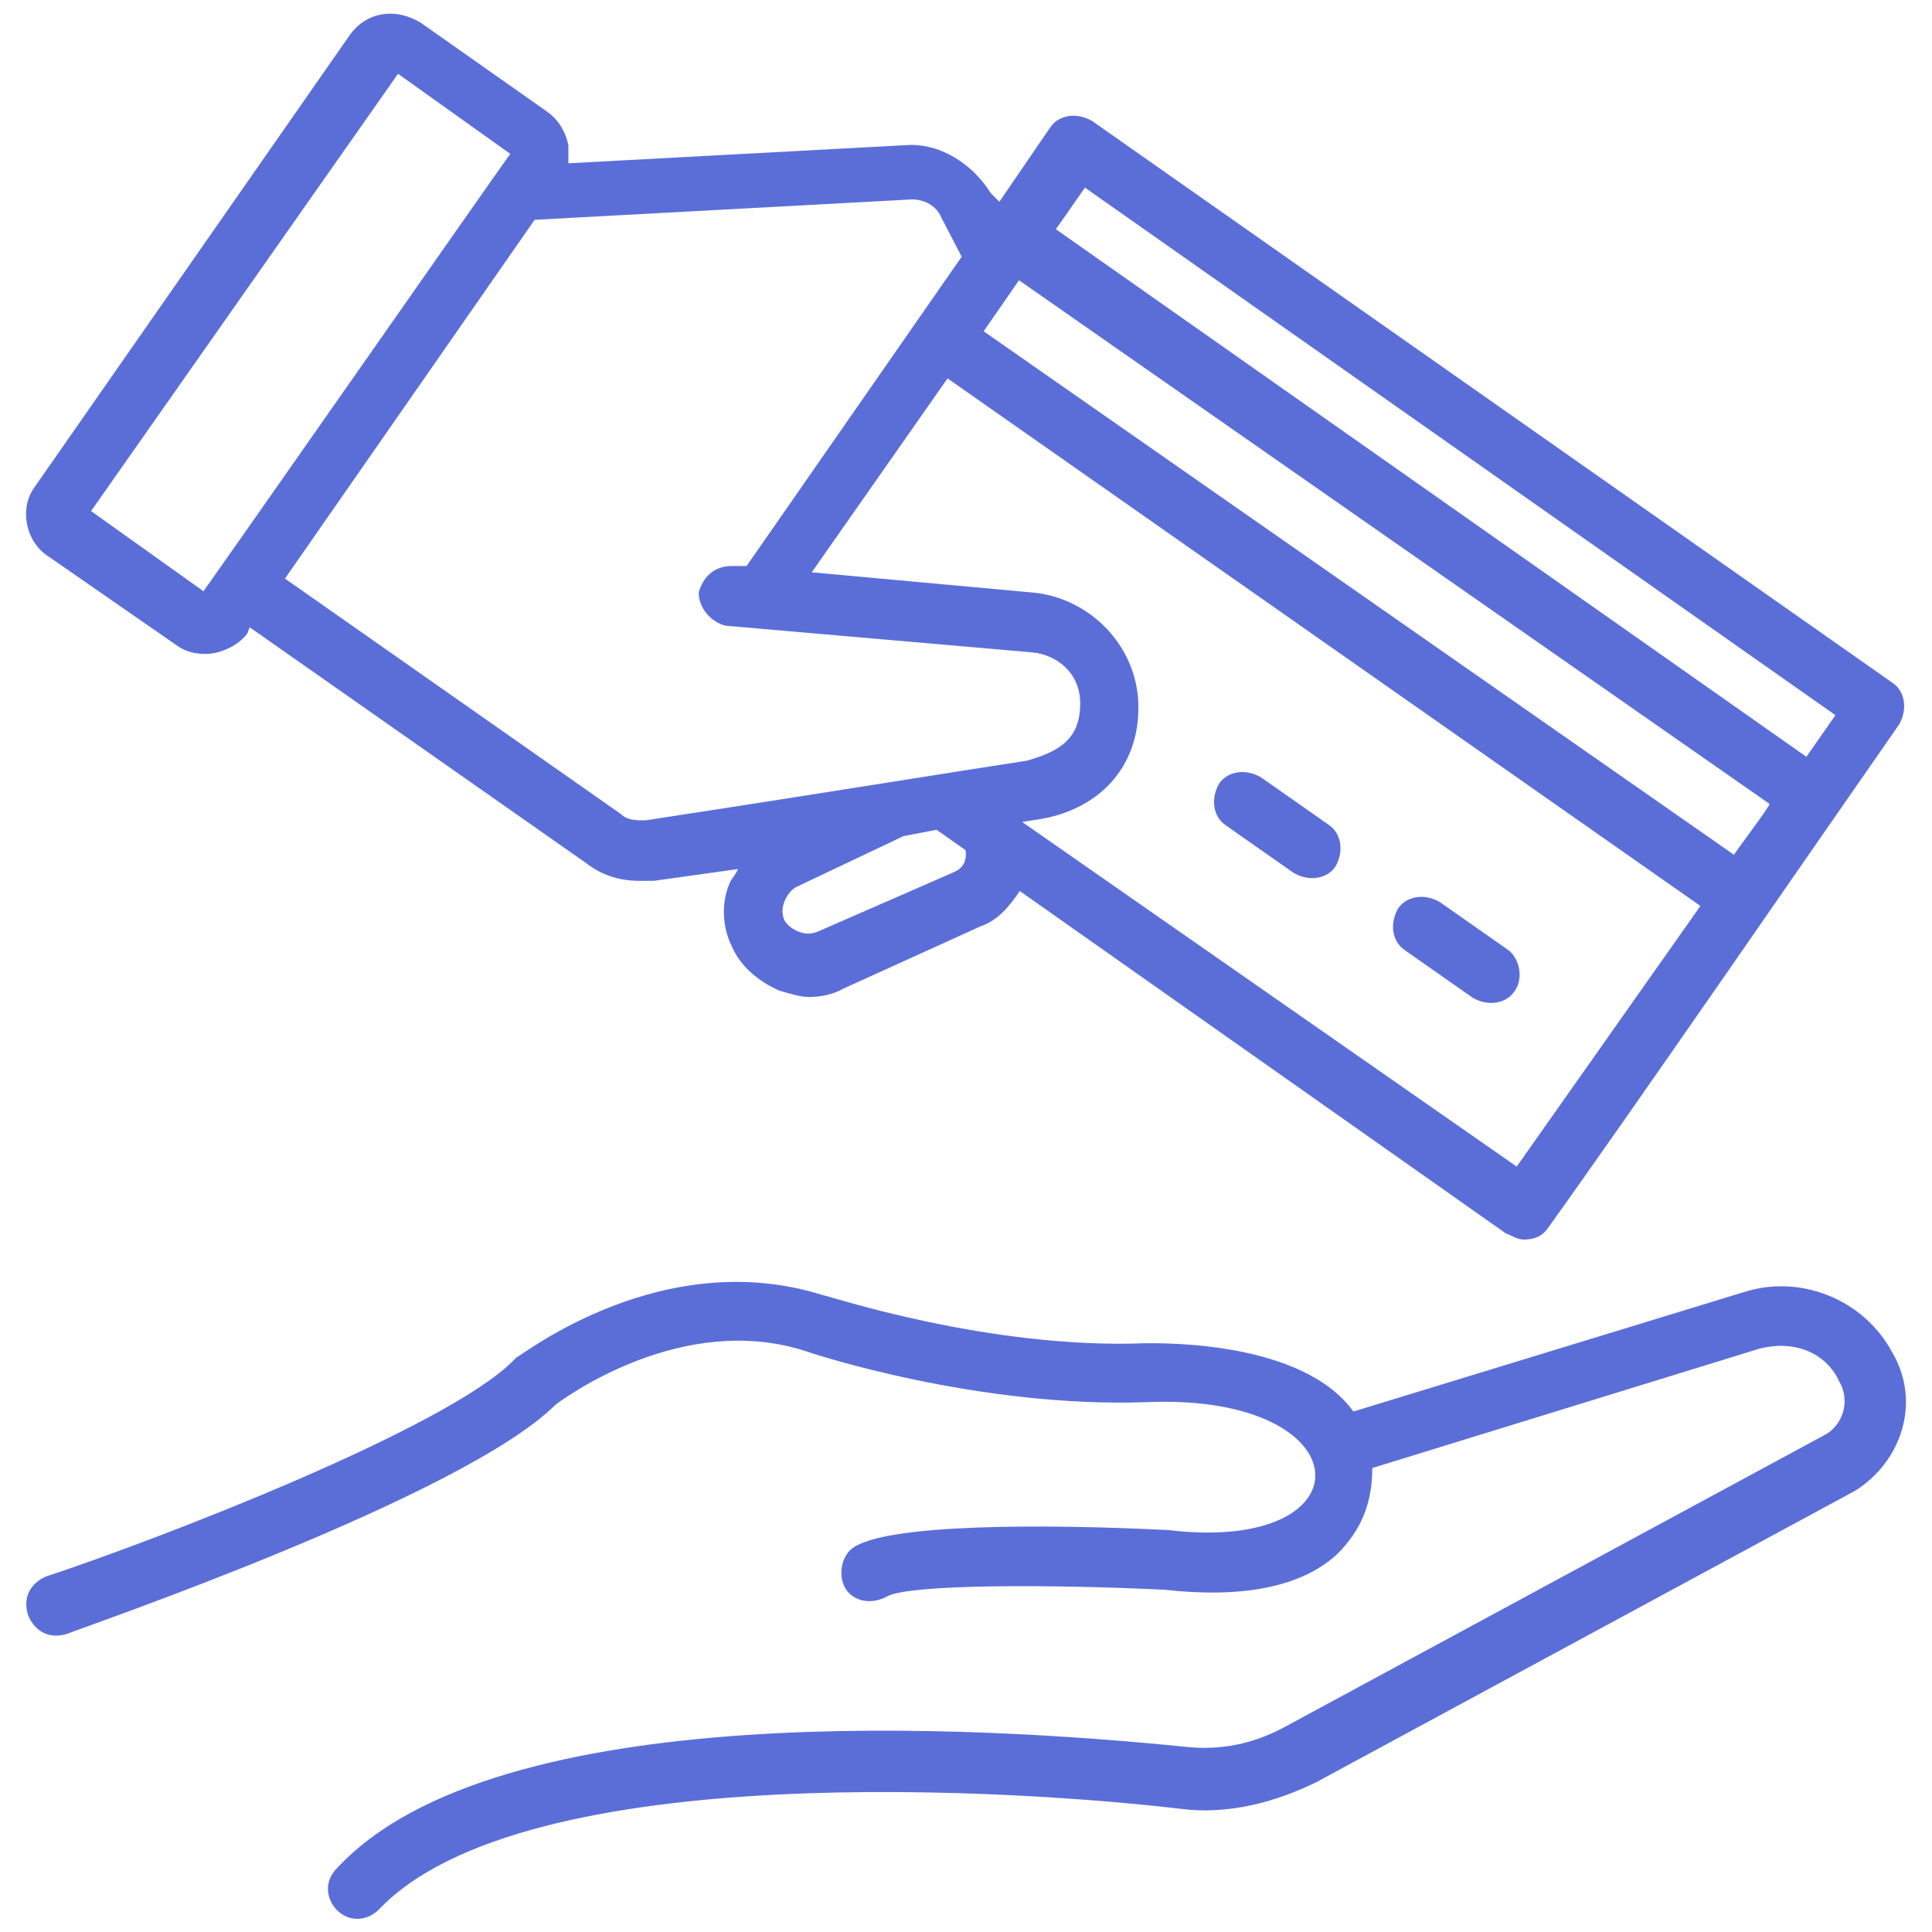 <?xml version="1.0" encoding="utf-8"?>
<!-- Generator: Adobe Illustrator 25.0.0, SVG Export Plug-In . SVG Version: 6.00 Build 0)  -->
<svg version="1.1" id="Layer_1" xmlns="http://www.w3.org/2000/svg" xmlns:xlink="http://www.w3.org/1999/xlink" x="0px" y="0px"
	 viewBox="0 0 246.1 246.1" style="enable-background:new 0 0 246.1 246.1;" xml:space="preserve">
<style type="text/css">
	.st0{fill:#5B6ED8;}
	.st1{fill:none;stroke:#5CD68E;stroke-width:6.314;stroke-linecap:round;stroke-linejoin:round;stroke-miterlimit:10;}
	.st2{fill:none;stroke:#5B6ED8;stroke-width:6.314;stroke-linecap:round;stroke-linejoin:round;stroke-miterlimit:10;}
	.st3{fill:#FFFFFF;}
	.st4{fill:#455CBF;}
</style>
<g>
	<g>
		<path class="st0" d="M6.2,70.9l16.3,11.3c1.1,0.8,2.3,1.1,3.7,1.1c1.9,0,4.2-1.1,5.3-2.6l0.3-0.8l42.8,30c1.9,1.5,4.2,2.3,6.8,2.3
			c0.8,0,1.1,0,1.9,0l10.7-1.5c-0.3,0.8-0.8,1.1-1.1,1.9c-1.1,2.6-0.8,5.7,0.3,7.9c1.1,2.6,3.4,4.5,6.1,5.7c1.1,0.3,2.6,0.8,3.7,0.8
			c1.5,0,3.1-0.3,4.5-1.1l17.4-7.9c2.3-0.8,3.7-2.6,5-4.5l61.9,43.6c0.8,0.3,1.5,0.8,2.3,0.8c1.1,0,2.3-0.3,3.1-1.5
			c10.7-14.9,34.1-48.9,44.7-64.1c1.1-1.9,0.8-4.2-0.8-5.3L139.1,15.4c-1.9-1.1-4.2-0.8-5.3,0.8l-6.5,9.5l-1.1-1.1
			c-2.3-3.7-6.5-6.5-11-6.1l-42.8,2.3c0-0.8,0-1.5,0-2.3c-0.3-1.5-1.1-3.1-2.6-4.2L53.6,2.9c-3.1-1.9-6.8-1.5-9,1.5L4.3,62.2
			C2.5,64.8,3.2,69,6.2,70.9z M121.5,111.1l-17.4,7.6c-0.8,0.3-1.5,0.3-2.3,0c-0.8-0.3-1.5-0.8-1.9-1.5c-0.3-0.8-0.3-1.5,0-2.3
			c0.3-0.8,0.8-1.5,1.5-1.9l13.7-6.5l4.2-0.8l3.7,2.6C123.2,110,122.4,110.7,121.5,111.1z M193.2,148.6l-63-43.9l1.9-0.3
			c7.6-1.1,13.2-6.5,12.9-14.9c-0.3-7.3-6.1-13.2-13.2-14l-28.4-2.6l17.3-24.7l95.9,67.2L193.2,148.6z M220.9,108.9l-95.6-66.7
			l4.5-6.5l95.6,66.7C225.5,102.7,220.5,109.2,220.9,108.9z M138.2,23.9l95.6,67.2l-3.7,5.3l-95.6-67.2L138.2,23.9z M116.2,25.4
			c1.5,0,3.1,0.8,3.7,2.3l2.6,5L95.1,72.1h-1.9c-2.3,0-3.7,1.5-4.2,3.4c0,1.9,1.5,3.7,3.4,4.2l39.1,3.4c3.1,0.3,6.1,2.6,6.1,6.5
			c0,4.5-2.6,6.1-6.8,7.3c-9.9,1.5-23.1,3.7-48.6,7.6c-1.1,0-2.3,0-3.1-0.8l-42.8-30L68.1,28L116.2,25.4z M50.7,9.4L65,19.6
			c-0.3,0.3-41.7,59.6-39.1,55.7L11.6,65.1L50.7,9.4z"/>
	</g>
	<g>
		<path class="st0" d="M160.6,99c-1.9-1.1-4.2-0.8-5.3,0.8c-1.1,1.9-0.8,4.2,0.8,5.3l8.7,6.1c1.9,1.1,4.2,0.8,5.3-0.8
			c1.1-1.9,0.8-4.2-0.8-5.3L160.6,99z"/>
	</g>
	<g>
		<path class="st0" d="M192.1,121l-8.7-6.1c-1.9-1.1-4.2-0.8-5.3,0.8c-1.1,1.9-0.8,4.2,0.8,5.3l8.7,6.1c1.9,1.1,4.2,0.8,5.3-0.8
			C194.1,124.7,193.6,122.1,192.1,121z"/>
	</g>
	<g>
		<path class="st0" d="M241,172.2c-3.7-6.8-11.8-9.9-18.9-7.6l-49.7,15.2c-6.5-9-24.2-8.7-26.5-8.7c-20,0.8-40.5-6.1-41-6.1
			c-20.5-6.5-38.3,7.6-39.1,7.9l-0.3,0.3c-8.4,8.7-45.9,23.1-59.6,27.6c-1.9,0.8-3.1,2.6-2.3,5c0.8,1.9,2.6,3.1,5,2.3
			c1.9-0.8,50.4-17.4,62.2-29.2c1.5-1.1,16.3-11.8,31.8-6.8c0.8,0.3,22,7.3,43.6,6.5c27.6-1.1,28.4,19.4,2.6,16.3
			c-16-0.8-36-0.8-40.2,2.3c-1.5,1.1-1.9,3.7-0.8,5.3c1.1,1.6,3.4,1.9,5.3,0.8c3.1-1.5,20.5-1.5,35.2-0.8c9.9,1.1,17.4-0.3,22-4.5
			c3.1-3.1,4.5-6.5,4.5-11l49.3-15.2c4.2-1.1,8.4,0.3,10.2,4.2c1.5,2.6,0.3,5.7-1.9,6.8l-68.6,37.1c-4.2,2.3-8.4,3.1-12.9,2.6
			c-25.8-2.6-87.7-6.5-108,15.5c-1.5,1.5-1.5,3.7,0,5.3c1.5,1.5,3.7,1.5,5.3,0c18.6-19.7,82.7-15.2,102.1-12.9
			c6.1,0.8,12.1-0.8,17.4-3.4l68.6-37.1C242.2,186.2,244.8,178.6,241,172.2z"/>
	</g>
</g>
</svg>
